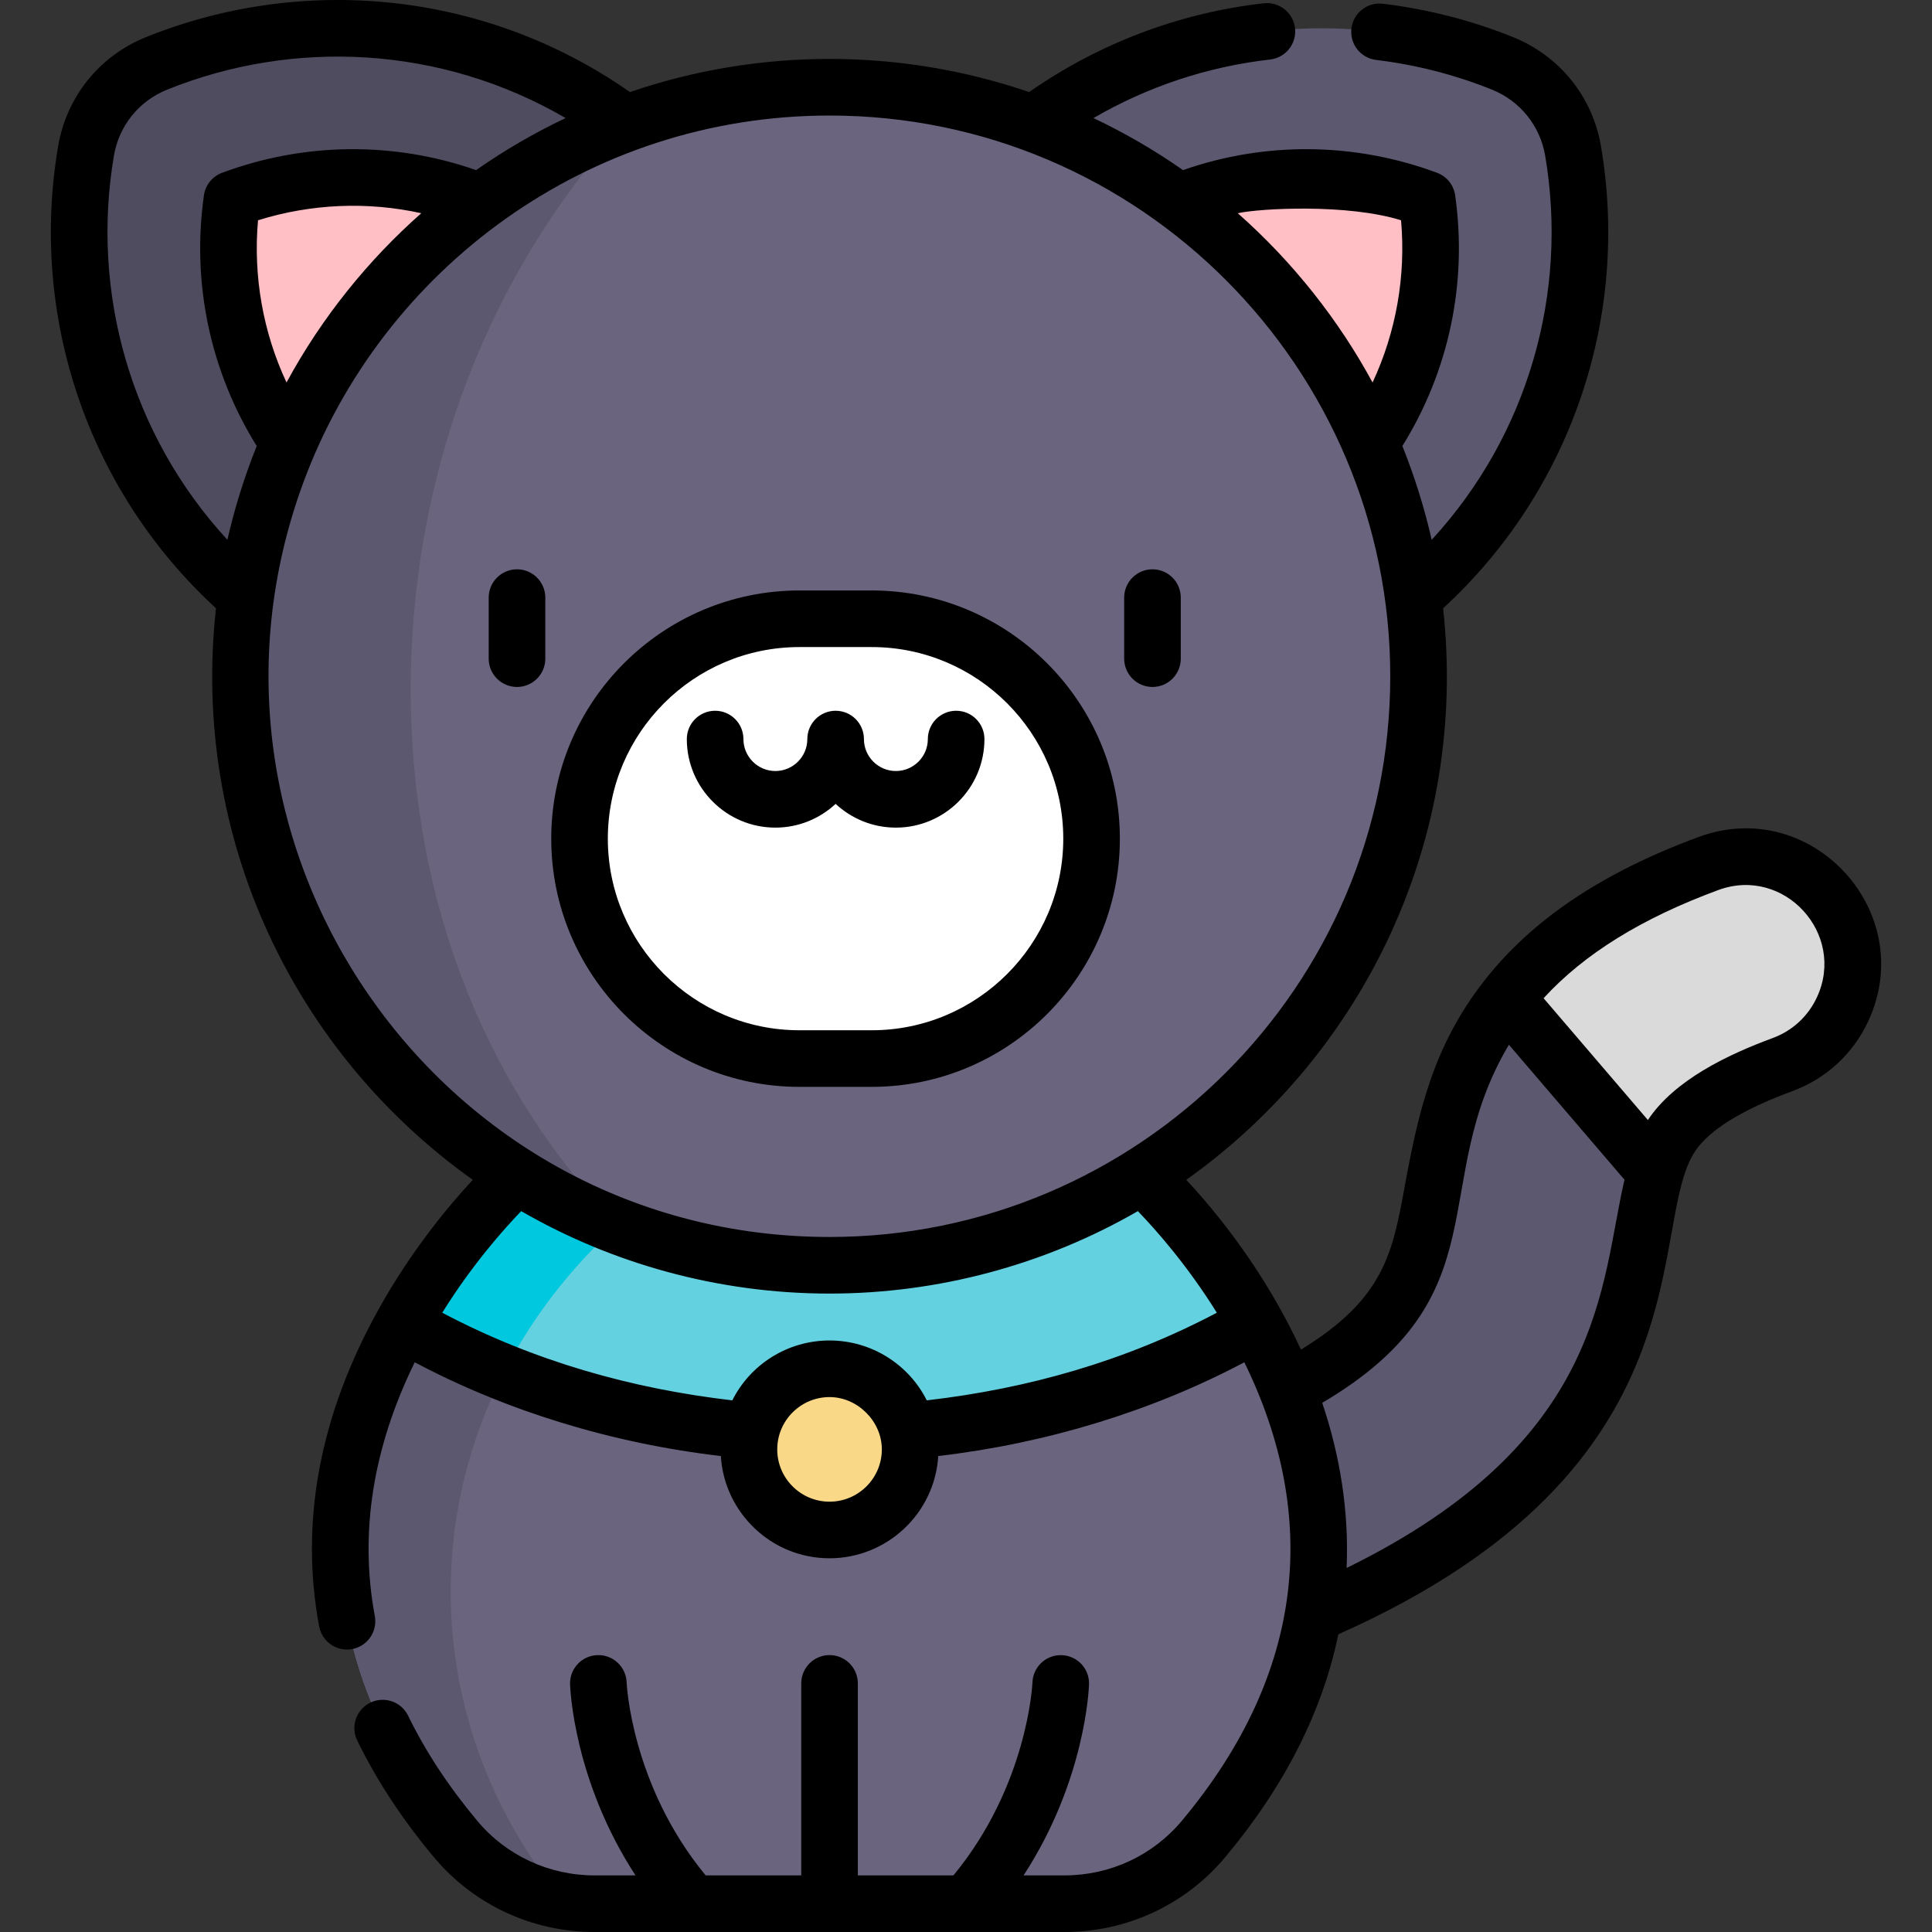 <svg id="Capa_1" enable-background="new 0 0 512 512" height="512" viewBox="0 0 512 512" width="512" xmlns="http://www.w3.org/2000/svg"><rect x="0" y="0" width="512" height="512" fill="#333333" stroke="none"/><g><g><path d="m433.702 270.574-34.459-6c-13.313 17.064-16.651 35.252-19.417 50.307-4.346 23.696-6.935 41.266-56.595 61.78-14.491 5.979-21.398 22.582-15.409 37.075 5.993 14.517 22.608 21.384 37.085 15.412 91.743-37.896 85.85-90.461 93.871-118.408z" fill="#5c586f"/><path d="m332.873 350.735h-226.018c-18.359 33.062-30.634 83.402 13.924 136.644 9.112 10.887 22.63 17.12 36.828 17.12h124.513c14.197 0 27.716-6.233 36.828-17.12 44.559-53.242 32.283-103.582 13.925-136.644z" fill="#6a647f"/><path d="m416.91 40.047c-1.779-10.492-8.851-19.275-18.723-23.251-41.565-16.742-90.706-11.13-128.089 18.971l100.954 125.375c37.384-30.103 53.348-76.916 45.858-121.095z" fill="#5c586f"/><path d="m344.677 137.499c25.714-20.704 38.077-52.778 33.552-84.677-10.403-3.867-21.258-5.781-32.065-5.781-20.564 0-40.966 6.925-57.821 20.498z" fill="#ffbfc5"/><path d="m22.818 40.047c1.779-10.492 8.851-19.275 18.723-23.251 41.565-16.742 90.706-11.13 128.089 18.971l-100.955 125.374c-37.383-30.102-53.347-76.915-45.857-121.094z" fill="#4f4c5f"/><path d="m95.051 137.499c-25.714-20.704-38.077-52.778-33.552-84.677 10.403-3.867 21.258-5.781 32.065-5.781 20.564 0 40.966 6.925 57.821 20.498z" fill="#ffbfc5"/><path d="m119.438 421.78c0-26.014 7.941-50.333 21.727-71.045h-34.31c-18.359 33.062-30.634 83.401 13.924 136.644 7.303 8.726 17.438 14.452 28.483 16.385-18.73-22.854-29.824-51.235-29.824-81.984z" fill="#5c586f"/><path d="m332.873 350.735c-31.802 18.437-70.83 29.302-113.009 29.302s-81.207-10.865-113.009-29.302c13.457-24.24 30.186-39.191 30.186-39.191h165.646c0 .001 16.729 14.951 30.186 39.191z" fill="#64d1e1"/><path d="m180.409 311.545h-43.368s-16.729 14.951-30.186 39.191c8.417 4.879 17.344 9.222 26.698 12.98 10.66-20.767 26.855-38.686 46.856-52.171z" fill="#00c8de"/><circle cx="219.864" cy="179.221" fill="#6a647f" r="156.094"/><path d="m231.032 163.984h-19.144c-32.184 0-58.275 26.09-58.275 58.275 0 32.184 26.09 58.275 58.275 58.275h19.144c32.184 0 58.275-26.09 58.275-58.275-.001-32.185-26.091-58.275-58.275-58.275z" fill="#fff"/><circle cx="219.864" cy="384.102" fill="#f9d888" r="21.36"/><path d="m489.218 245.656c-5.421-14.714-21.752-22.239-36.459-16.806-26.801 9.898-43.176 22.472-53.515 35.723l39.535 46.167c1.086-3.804 2.43-7.158 4.322-9.949 4.751-7.029 14.345-13.141 29.319-18.664 14.707-5.433 22.232-21.763 16.798-36.471z" fill="#dadada"/><path d="m108.855 182.744c0-58.797 21.78-111.924 56.839-149.957-59.506 22.022-101.924 79.272-101.924 146.434 0 66.615 41.734 123.474 100.479 145.883-34.214-34.91-55.394-84.371-55.394-142.36z" fill="#5c586f"/></g><g><path d="m137.012 182.052c4.142 0 7.5-3.358 7.5-7.5v-16.18c0-4.142-3.358-7.5-7.5-7.5s-7.5 3.358-7.5 7.5v16.18c0 4.142 3.358 7.5 7.5 7.5z"/><path d="m305.418 182.052c4.142 0 7.5-3.358 7.5-7.5v-16.18c0-4.142-3.358-7.5-7.5-7.5s-7.5 3.358-7.5 7.5v16.18c0 4.142 3.358 7.5 7.5 7.5z"/><path d="m211.858 288.03h19.144c36.269 0 65.776-29.507 65.776-65.776s-29.507-65.775-65.776-65.775h-19.144c-36.269 0-65.775 29.507-65.775 65.776s29.507 65.775 65.775 65.775zm0-116.551h19.144c27.998 0 50.776 22.778 50.776 50.776 0 27.997-22.778 50.775-50.776 50.775h-19.144c-27.997 0-50.775-22.778-50.775-50.776 0-27.997 22.778-50.775 50.775-50.775z"/><path d="m205.482 219.328c6.163 0 11.776-2.392 15.968-6.292 4.192 3.899 9.805 6.292 15.968 6.292 12.941 0 23.469-10.528 23.469-23.469 0-4.142-3.358-7.5-7.5-7.5s-7.5 3.358-7.5 7.5c0 4.669-3.799 8.468-8.468 8.468s-8.468-3.799-8.468-8.468c0-4.142-3.358-7.5-7.5-7.5s-7.5 3.358-7.5 7.5c0 4.669-3.799 8.468-8.468 8.468s-8.468-3.799-8.468-8.468c0-4.142-3.358-7.5-7.5-7.5s-7.5 3.358-7.5 7.5c-.002 12.941 10.526 23.469 23.467 23.469z"/><path d="m57.235 161.203c-6.715 61.025 20.922 117.967 68.065 151.461-6.413 6.886-16.346 18.781-25.033 34.428-15.571 28.041-20.848 56.28-15.684 83.93.76 4.072 4.676 6.757 8.75 5.996 4.072-.76 6.756-4.678 5.996-8.75-4.105-21.98-.546-44.57 10.579-67.25 24.188 12.821 51.955 21.436 81.12 24.847.91 14.991 13.396 27.096 28.807 27.096 15.101 0 27.875-11.775 28.807-27.096 28.858-3.367 56.87-11.991 81.118-24.846 19.753 40.326 16.473 82.039-16.591 121.546-7.677 9.174-19.004 14.435-31.077 14.435h-10.842c16.338-25.029 17.315-49.46 17.352-50.653.127-4.132-3.113-7.577-7.245-7.716-4.144-.138-7.597 3.102-7.748 7.233-.01.279-1.223 27.223-20.943 51.136h-25.331v-50.884c0-4.142-3.358-7.5-7.5-7.5s-7.5 3.358-7.5 7.5v50.884h-25.331c-19.671-23.855-20.926-50.725-20.942-51.133-.138-4.132-3.593-7.377-7.728-7.247-4.14.128-7.393 3.587-7.265 7.728.037 1.193 1.014 25.624 17.351 50.653h-10.842c-12.073 0-23.4-5.261-31.077-14.434-7.585-9.063-13.757-18.443-18.344-27.88-1.811-3.725-6.298-5.277-10.025-3.466-3.725 1.811-5.277 6.299-3.466 10.025 5.122 10.535 11.963 20.948 20.332 30.948 10.534 12.587 26.054 19.806 42.579 19.806h124.515c16.525 0 32.045-7.219 42.58-19.807 15.733-18.799 25.771-38.599 30.001-59.091 99.666-44.294 81.359-108.554 94.615-128.113 3.793-5.611 12.44-10.936 25.704-15.828 8.993-3.322 16.155-9.948 20.166-18.656 13.301-28.874-15.095-59.75-45.024-48.694-25.585 9.449-44.174 21.926-56.829 38.144 0 0-.001.001-.002.002-13.551 17.368-17.427 34.774-21.055 54.518-3.216 17.57-5.447 29.712-27.488 43.194-7.749-16.799-18.595-32.339-30.391-45.004 47.144-33.495 74.783-90.441 68.066-151.462 33.755-30.997 49.544-76.994 41.843-122.416-2.23-13.148-10.945-23.972-23.315-28.955-11.005-4.432-22.606-7.406-34.481-8.839-4.118-.497-7.849 2.435-8.345 6.547-.497 4.112 2.435 7.849 6.547 8.345 10.569 1.276 20.89 3.921 30.674 7.861 7.497 3.021 12.78 9.581 14.131 17.549 6.143 36.236-4.464 73.943-30.082 101.762-1.852-8.193-4.492-16.707-7.77-24.856 12.318-19.781 17.286-43.208 13.991-66.436-.387-2.724-2.233-5.018-4.813-5.977-21.742-8.081-45.458-8.344-67.313-.707-7.501-5.247-15.437-9.864-23.728-13.79 14.327-8.333 30.281-13.644 46.808-15.516 4.116-.466 7.075-4.18 6.608-8.296-.466-4.116-4.182-7.075-8.296-6.608-22.339 2.529-43.743 10.648-62.161 23.532-34.172-11.708-71.599-11.717-105.796 0-38.837-27.17-87.238-31.082-128.23-14.572-12.37 4.983-21.086 15.808-23.315 28.955-7.689 45.353 8.04 91.377 41.843 122.417zm18.692-59.838c-6.232-13.356-8.856-28.149-7.551-42.988 14.154-4.424 29.109-5.003 43.269-1.871-13.855 12.221-26.262 27.408-35.718 44.859zm143.908 268.875c7.433 0 13.86 6.42 13.86 13.861 0 7.642-6.217 13.86-13.86 13.86s-13.86-6.218-13.86-13.86c0-.014.002-.027.002-.041.026-7.671 6.29-13.82 13.858-13.82zm235.497-134.358c17.488-6.46 33.923 11.587 26.202 28.347-2.335 5.07-6.504 8.927-11.736 10.86-11.94 4.403-26.076 11.142-33.091 21.73l-27.643-32.281c10.776-11.756 25.981-21.164 46.268-28.656zm-55.457 40.988 30.637 35.776c-6.44 27.323-4.883 69.192-73.646 102.885.657-15.02-1.748-29.803-6.467-43.765 48.136-28.348 27.569-58.066 49.476-94.896zm-98.329 44.092c4.736 4.906 13.076 14.303 20.924 26.923-24.281 12.818-49.918 20.103-76.867 23.224-4.722-9.443-14.565-15.86-25.75-15.869-.006 0-.011 0-.017 0-.007 0-.013 0-.02 0-11.234.009-21.043 6.461-25.747 15.869-26.539-3.074-52.488-10.336-76.868-23.225 7.85-12.622 16.189-22.019 20.923-26.923 23.823 13.758 51.981 21.851 81.712 21.851 28.633.001 56.975-7.565 81.71-21.85zm69.748-262.585c1.305 14.839-1.319 29.632-7.551 42.988-8.916-16.455-21.056-31.914-35.719-44.859 5.928-1.31 29.094-2.56 43.27 1.871zm-2.863 120.839c0 82.201-66.867 148.596-148.597 148.596-103.466 0-174.955-103.332-139.475-199.87 20.928-56.747 75.551-97.322 139.476-97.322 82.379 0 148.596 67.117 148.596 148.596zm-338.25-137.922c1.351-7.968 6.633-14.528 14.131-17.548 33.437-13.469 72.495-11.708 105.584 7.543-8.292 3.927-16.228 8.543-23.73 13.79-21.806-7.62-45.525-7.391-67.312.707-2.579.959-4.426 3.252-4.813 5.977-3.295 23.228 1.673 46.655 13.991 66.436-3.31 8.227-5.949 16.783-7.77 24.856-25.601-27.801-36.228-65.501-30.081-101.761z"/></g></g></svg>